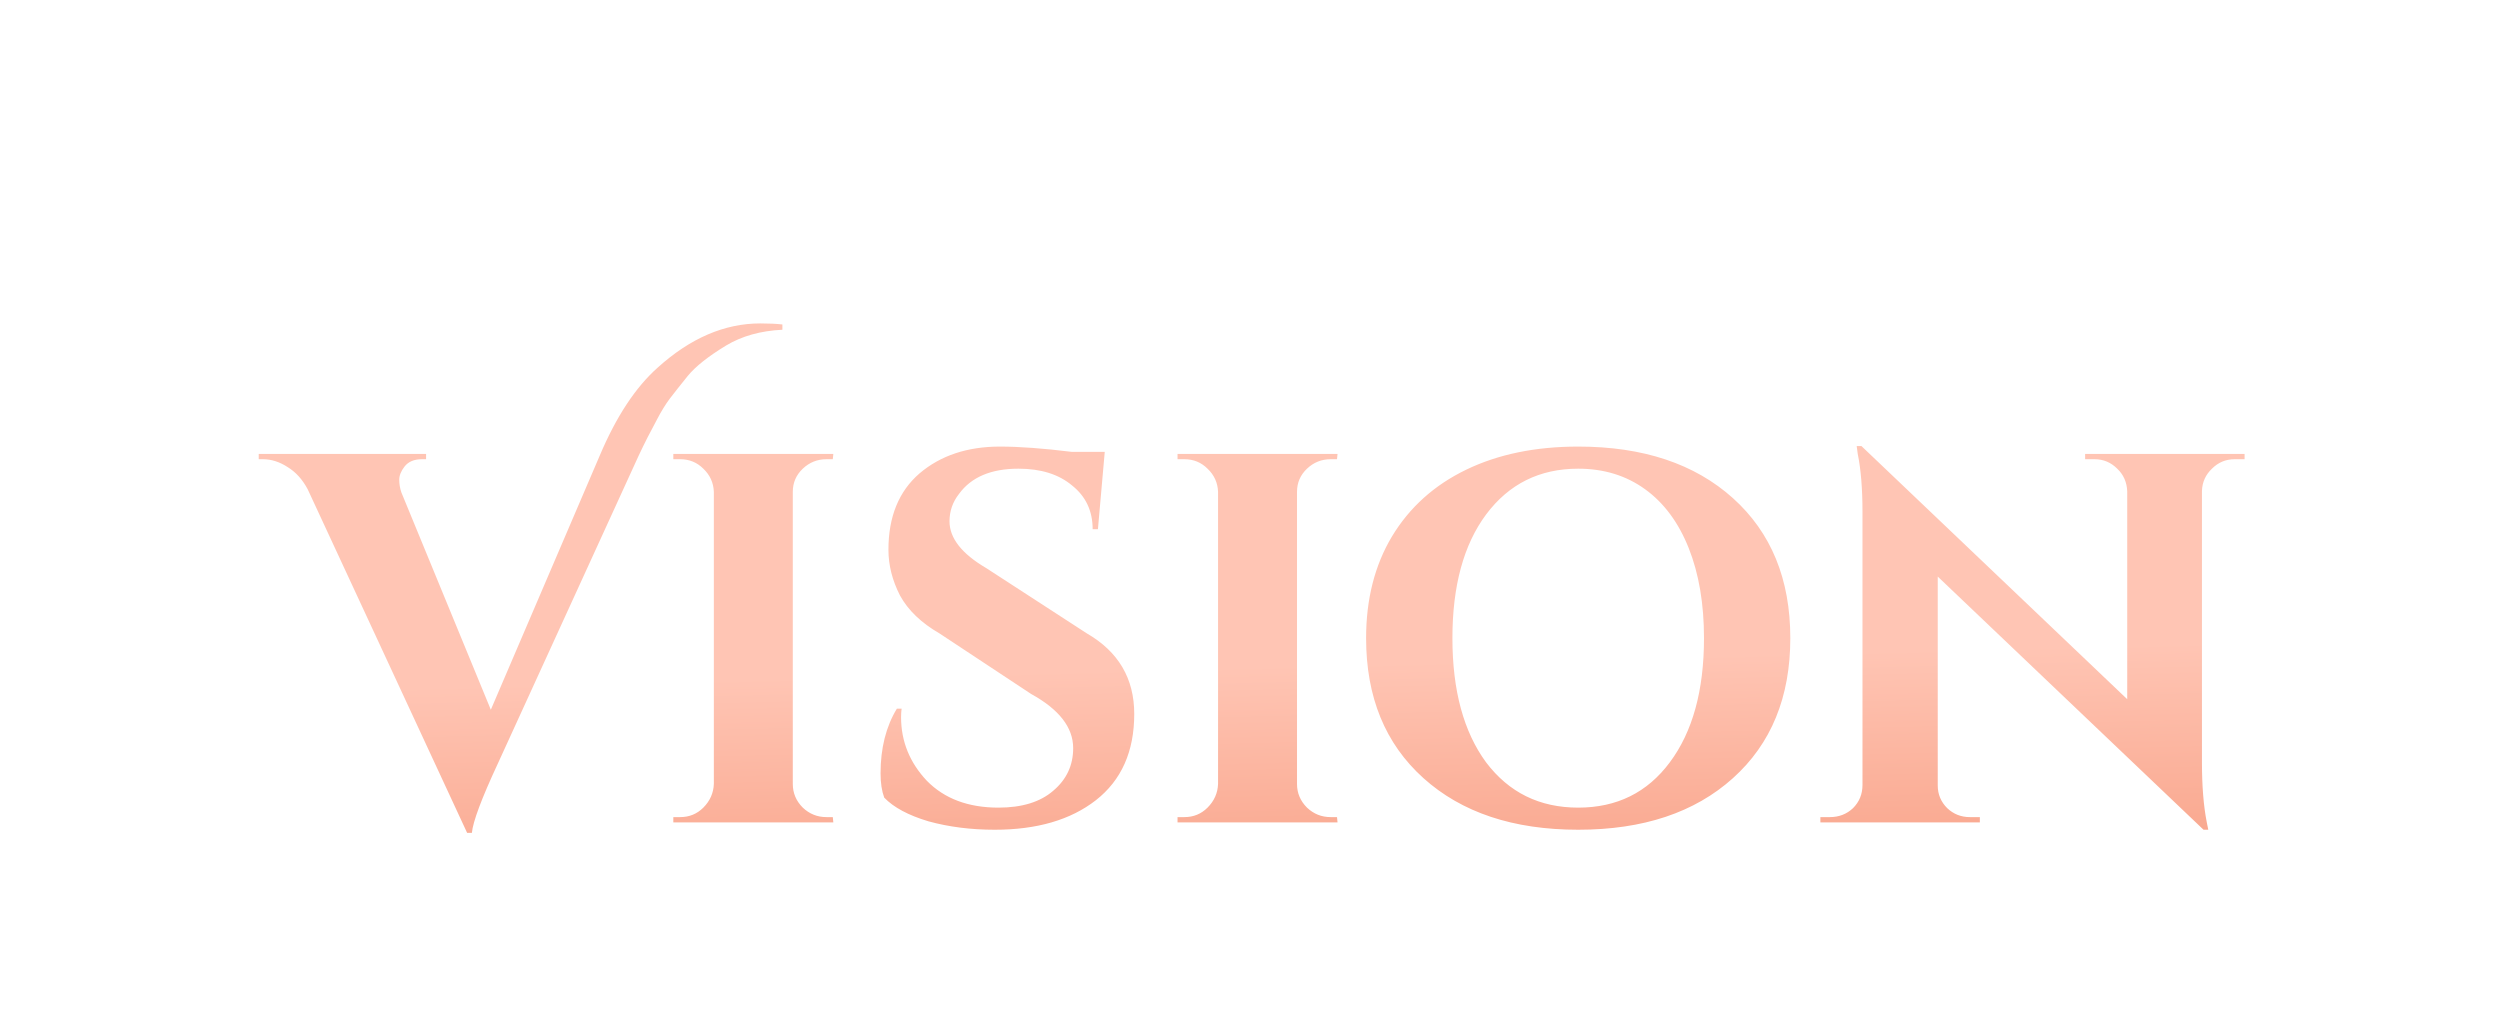<svg width="152" height="63" viewBox="0 0 152 63" fill="none" xmlns="http://www.w3.org/2000/svg">
<g filter="url(#filter0_ddi_96_595)">
<path d="M46.226 13.664C46.759 13.664 47.207 13.685 47.57 13.728V14.048C46.247 14.112 45.106 14.432 44.146 15.008C43.058 15.669 42.279 16.288 41.81 16.864C41.362 17.419 40.999 17.877 40.722 18.24C40.466 18.581 40.21 18.997 39.954 19.488C39.548 20.235 39.175 20.971 38.834 21.696L30.258 40.448C29.276 42.56 28.754 43.957 28.69 44.64H28.402L18.706 23.744C18.386 23.147 17.98 22.699 17.49 22.4C16.999 22.08 16.498 21.92 15.986 21.92H15.73V21.6H25.906V21.92H25.65C25.18 21.92 24.828 22.069 24.594 22.368C24.38 22.645 24.274 22.912 24.274 23.168C24.274 23.424 24.316 23.68 24.402 23.936L29.842 37.152L36.466 21.696C37.468 19.328 38.642 17.547 39.986 16.352C41.97 14.56 44.05 13.664 46.226 13.664ZM41.354 43.68C41.908 43.68 42.378 43.488 42.762 43.104C43.167 42.699 43.38 42.219 43.402 41.664V23.904C43.38 23.349 43.167 22.88 42.762 22.496C42.378 22.112 41.908 21.92 41.354 21.92H40.938V21.6H50.666L50.634 21.92H50.25C49.695 21.92 49.215 22.112 48.81 22.496C48.404 22.88 48.202 23.349 48.202 23.904V41.664C48.202 42.219 48.404 42.699 48.81 43.104C49.215 43.488 49.695 43.68 50.25 43.68H50.634L50.666 44H40.938V43.68H41.354ZM53.538 41.024C53.538 39.488 53.868 38.176 54.529 37.088H54.818C54.796 37.259 54.785 37.429 54.785 37.6C54.785 39.072 55.308 40.363 56.353 41.472C57.42 42.56 58.871 43.104 60.706 43.104C62.135 43.104 63.244 42.763 64.034 42.08C64.844 41.397 65.249 40.533 65.249 39.488C65.249 38.229 64.396 37.131 62.69 36.192L57.121 32.512C56.012 31.872 55.212 31.104 54.721 30.208C54.252 29.291 54.017 28.363 54.017 27.424C54.017 25.419 54.647 23.872 55.906 22.784C57.185 21.696 58.818 21.152 60.801 21.152C61.975 21.152 63.425 21.259 65.153 21.472H67.169L66.754 26.176H66.433C66.433 25.067 66.017 24.181 65.186 23.52C64.375 22.837 63.287 22.496 61.922 22.496C60.258 22.496 59.052 23.008 58.306 24.032C57.922 24.523 57.73 25.077 57.73 25.696C57.73 26.72 58.476 27.669 59.969 28.544L66.082 32.512C68.001 33.621 68.962 35.253 68.962 37.408C68.962 39.691 68.183 41.44 66.626 42.656C65.09 43.851 63.041 44.448 60.481 44.448C59.031 44.448 57.687 44.277 56.45 43.936C55.233 43.573 54.337 43.093 53.761 42.496C53.612 42.091 53.538 41.6 53.538 41.024ZM72.01 43.68C72.565 43.68 73.034 43.488 73.418 43.104C73.823 42.699 74.037 42.219 74.058 41.664V23.904C74.037 23.349 73.823 22.88 73.418 22.496C73.034 22.112 72.565 21.92 72.01 21.92H71.594V21.6H81.322L81.29 21.92H80.906C80.351 21.92 79.871 22.112 79.466 22.496C79.061 22.88 78.858 23.349 78.858 23.904V41.664C78.858 42.219 79.061 42.699 79.466 43.104C79.871 43.488 80.351 43.68 80.906 43.68H81.29L81.322 44H71.594V43.68H72.01ZM95.955 21.152C99.902 21.152 103.038 22.197 105.363 24.288C107.688 26.379 108.851 29.216 108.851 32.8C108.851 36.384 107.688 39.221 105.363 41.312C103.038 43.403 99.902 44.448 95.955 44.448C92.008 44.448 88.872 43.403 86.547 41.312C84.222 39.221 83.059 36.384 83.059 32.8C83.059 30.432 83.582 28.373 84.627 26.624C85.694 24.853 87.198 23.499 89.139 22.56C91.08 21.621 93.352 21.152 95.955 21.152ZM90.355 40.352C91.742 42.187 93.608 43.104 95.955 43.104C98.302 43.104 100.158 42.187 101.523 40.352C102.91 38.496 103.603 35.979 103.603 32.8C103.603 30.709 103.294 28.885 102.675 27.328C102.056 25.771 101.171 24.576 100.019 23.744C98.867 22.912 97.512 22.496 95.955 22.496C93.608 22.496 91.742 23.424 90.355 25.28C88.99 27.115 88.307 29.621 88.307 32.8C88.307 35.979 88.99 38.496 90.355 40.352ZM135.863 21.92C135.329 21.92 134.871 22.112 134.487 22.496C134.103 22.859 133.9 23.307 133.879 23.84V40.352C133.879 41.781 133.975 42.987 134.167 43.968L134.263 44.448H133.975L117.815 29.056V41.76C117.815 42.293 118.007 42.752 118.391 43.136C118.775 43.499 119.233 43.68 119.767 43.68H120.375V44H110.679V43.68H111.255C111.809 43.68 112.279 43.499 112.663 43.136C113.047 42.752 113.239 42.283 113.239 41.728V25.12C113.239 23.712 113.143 22.539 112.951 21.6L112.887 21.12H113.175L129.335 36.512V23.872C129.313 23.317 129.111 22.859 128.727 22.496C128.343 22.112 127.884 21.92 127.351 21.92H126.775V21.6H136.471V21.92H135.863Z" fill="url(#paint0_linear_96_595)"/>
</g>
<defs>
<filter id="filter0_ddi_96_595" x="0.23" y="0.164" width="151.741" height="61.976" filterUnits="userSpaceOnUse" color-interpolation-filters="sRGB">
<feFlood flood-opacity="0" result="BackgroundImageFix"/>
<feColorMatrix in="SourceAlpha" type="matrix" values="0 0 0 0 0 0 0 0 0 0 0 0 0 0 0 0 0 0 127 0" result="hardAlpha"/>
<feOffset dy="2"/>
<feGaussianBlur stdDeviation="7.75"/>
<feComposite in2="hardAlpha" operator="out"/>
<feColorMatrix type="matrix" values="0 0 0 0 0.6 0 0 0 0 0.856 0 0 0 0 1 0 0 0 0.62 0"/>
<feBlend mode="normal" in2="BackgroundImageFix" result="effect1_dropShadow_96_595"/>
<feColorMatrix in="SourceAlpha" type="matrix" values="0 0 0 0 0 0 0 0 0 0 0 0 0 0 0 0 0 0 127 0" result="hardAlpha"/>
<feOffset dy="2"/>
<feGaussianBlur stdDeviation="1"/>
<feComposite in2="hardAlpha" operator="out"/>
<feColorMatrix type="matrix" values="0 0 0 0 0 0 0 0 0 0 0 0 0 0 0 0 0 0 0.25 0"/>
<feBlend mode="normal" in2="effect1_dropShadow_96_595" result="effect2_dropShadow_96_595"/>
<feBlend mode="normal" in="SourceGraphic" in2="effect2_dropShadow_96_595" result="shape"/>
<feColorMatrix in="SourceAlpha" type="matrix" values="0 0 0 0 0 0 0 0 0 0 0 0 0 0 0 0 0 0 127 0" result="hardAlpha"/>
<feOffset dy="2"/>
<feGaussianBlur stdDeviation="1"/>
<feComposite in2="hardAlpha" operator="arithmetic" k2="-1" k3="1"/>
<feColorMatrix type="matrix" values="0 0 0 0 0.85 0 0 0 0 0.216 0 0 0 0 0.563 0 0 0 0.3 0"/>
<feBlend mode="normal" in2="shape" result="effect3_innerShadow_96_595"/>
</filter>
<linearGradient id="paint0_linear_96_595" x1="76.883" y1="34.5" x2="77.417" y2="55.99" gradientUnits="userSpaceOnUse">
<stop stop-color="#FFC5B4"/>
<stop offset="1" stop-color="#F49071"/>
</linearGradient>
</defs>
</svg>
